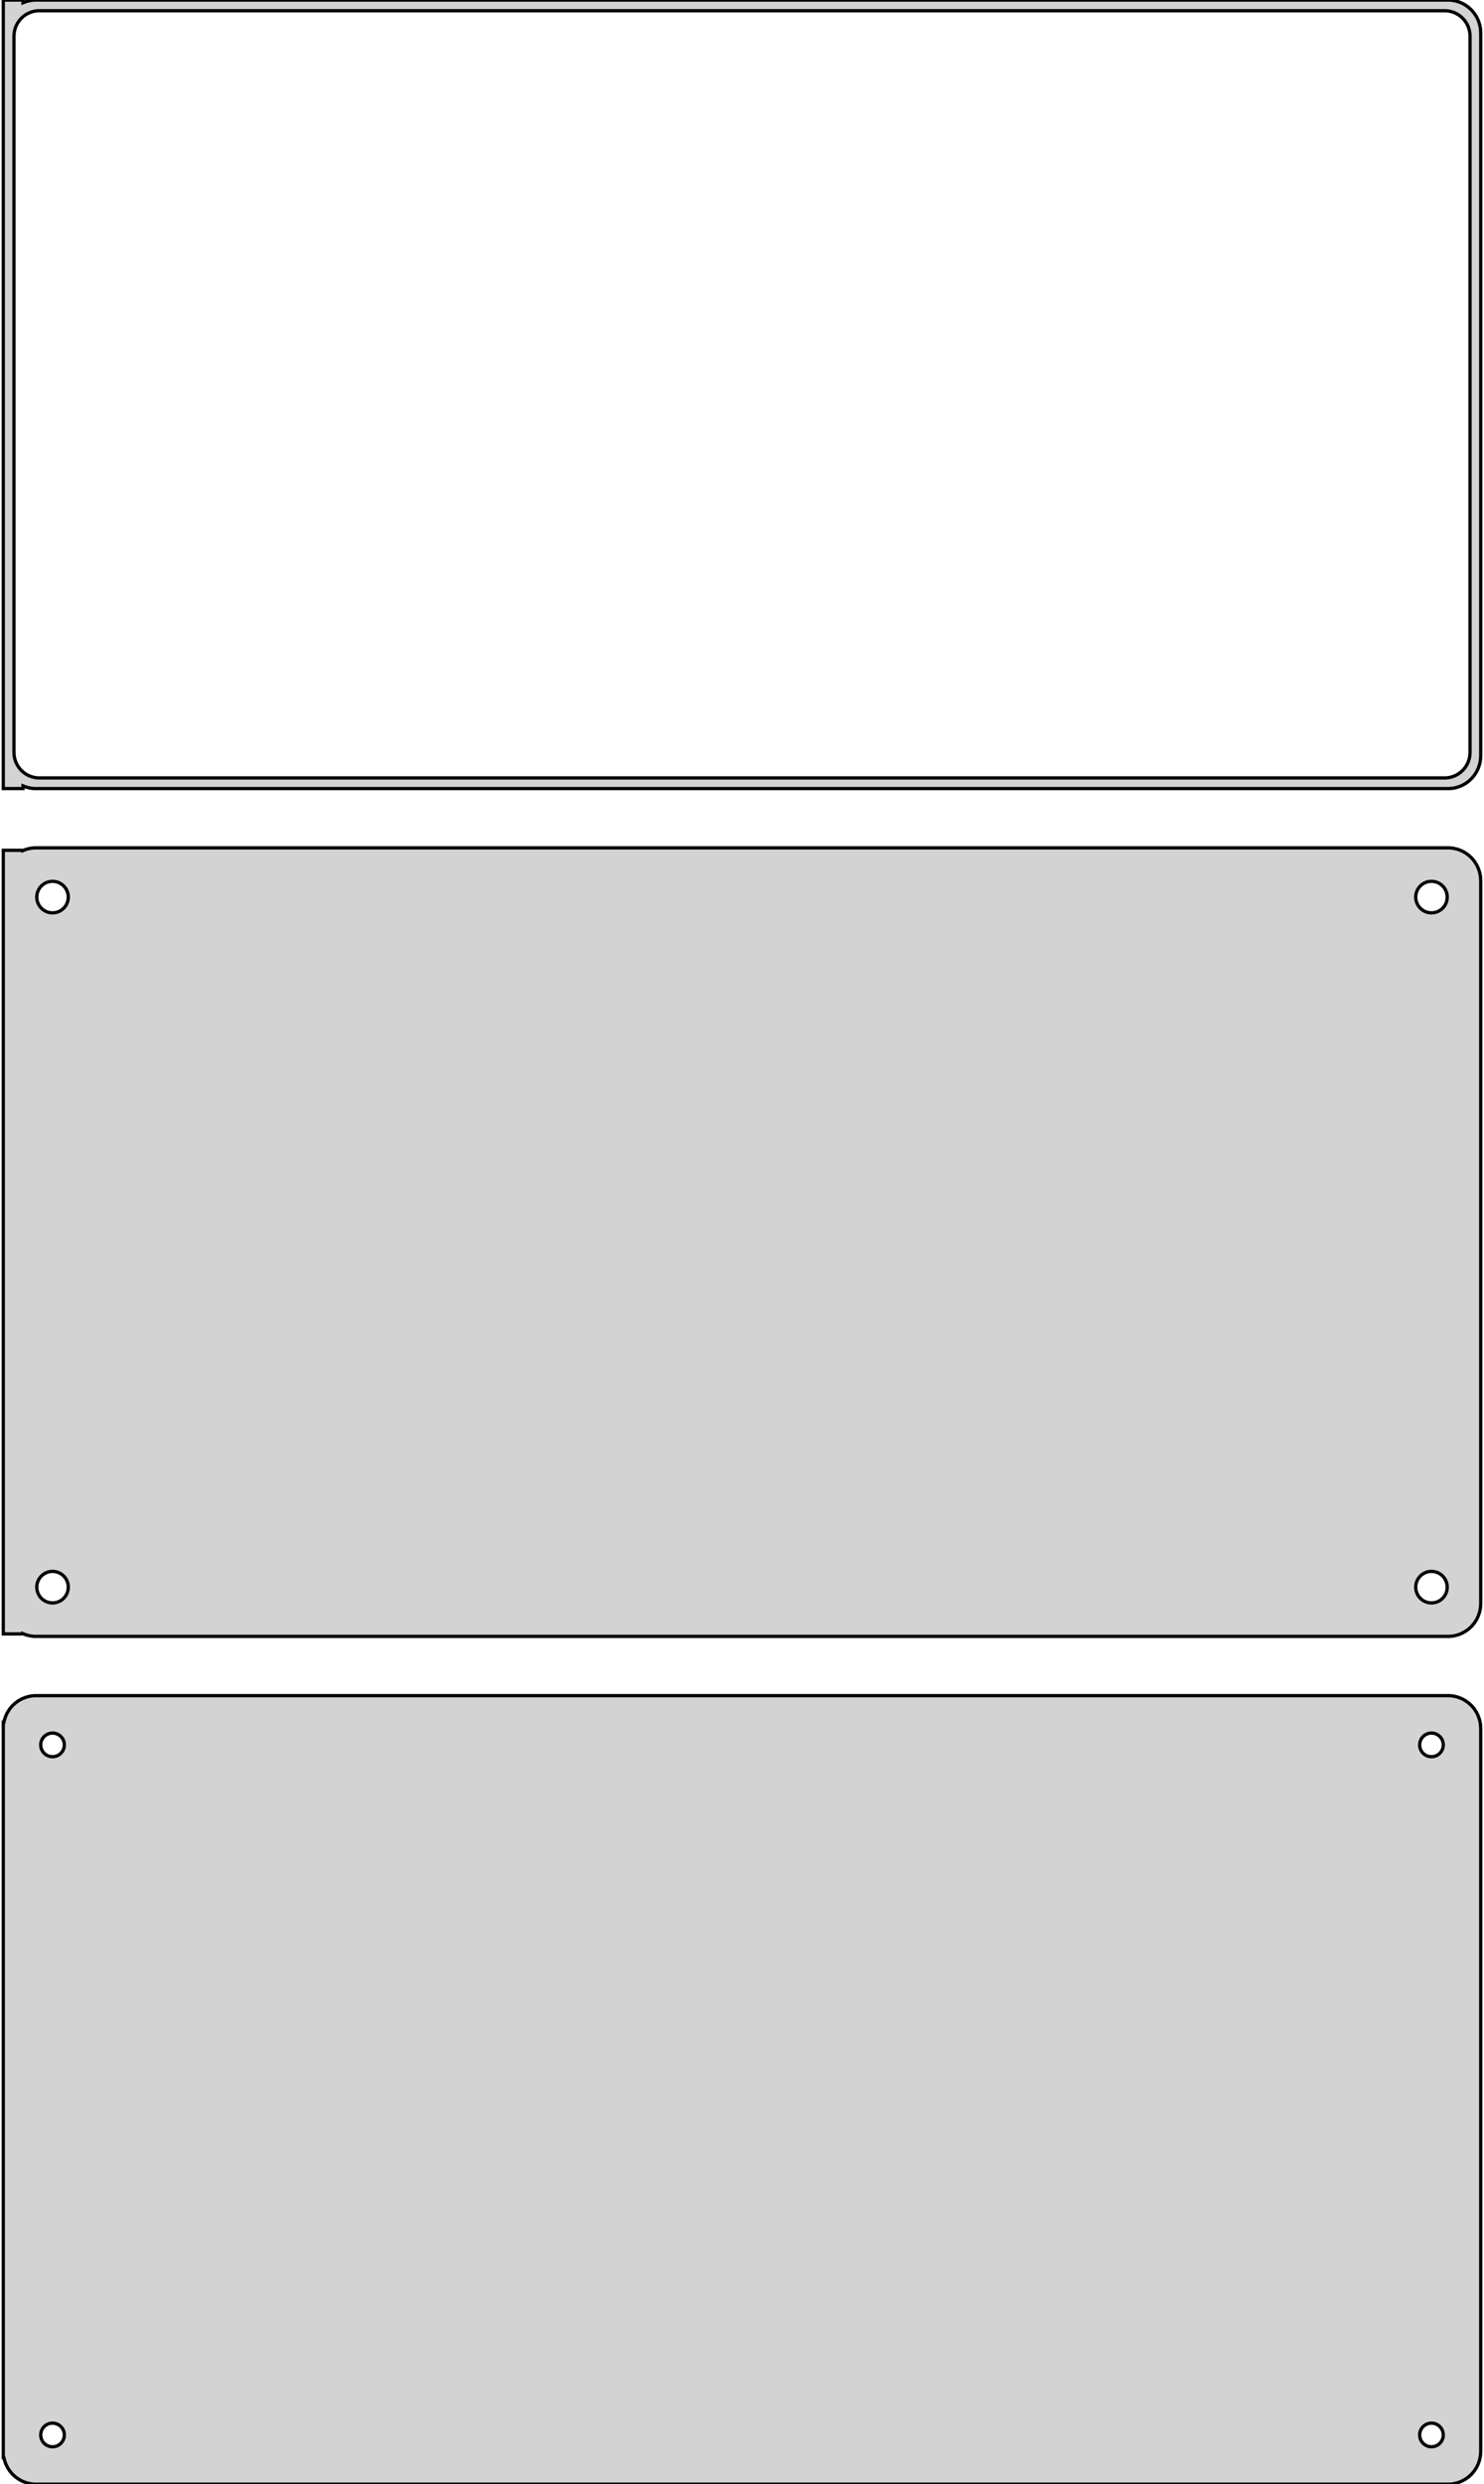 <?xml version="1.0" standalone="no"?>
<!DOCTYPE svg PUBLIC "-//W3C//DTD SVG 1.1//EN" "http://www.w3.org/Graphics/SVG/1.1/DTD/svg11.dtd">
<svg width="226mm" height="378mm" viewBox="-113 -576 226 378" xmlns="http://www.w3.org/2000/svg" version="1.1">
<title>OpenSCAD Model</title>
<path d="
M -109.5,-456.425 L -109.045,-456.245 L -108.437,-456.089 L -107.814,-456.01 L 107.814,-456.01 L 108.437,-456.089
 L 109.045,-456.245 L 109.629,-456.476 L 110.179,-456.778 L 110.687,-457.147 L 111.145,-457.577 L 111.545,-458.061
 L 111.882,-458.591 L 112.149,-459.159 L 112.343,-459.757 L 112.461,-460.373 L 112.5,-461 L 112.5,-571
 L 112.461,-571.627 L 112.343,-572.243 L 112.149,-572.841 L 111.882,-573.409 L 111.545,-573.939 L 111.145,-574.423
 L 110.687,-574.853 L 110.179,-575.222 L 109.629,-575.524 L 109.045,-575.755 L 108.437,-575.911 L 107.814,-575.99
 L -107.814,-575.99 L -108.437,-575.911 L -109.045,-575.755 L -109.5,-575.575 L -109.5,-575.99 L -112.5,-575.99
 L -112.5,-456.01 L -109.5,-456.01 z
M -107.243,-457.635 L -107.726,-457.696 L -108.197,-457.817 L -108.649,-457.996 L -109.075,-458.23 L -109.469,-458.516
 L -109.823,-458.849 L -110.133,-459.224 L -110.394,-459.634 L -110.601,-460.074 L -110.751,-460.537 L -110.842,-461.015
 L -110.873,-461.5 L -110.873,-570.5 L -110.842,-570.985 L -110.751,-571.463 L -110.601,-571.926 L -110.394,-572.366
 L -110.133,-572.776 L -109.823,-573.151 L -109.469,-573.484 L -109.075,-573.77 L -108.649,-574.004 L -108.197,-574.183
 L -107.726,-574.304 L -107.243,-574.365 L 107.243,-574.365 L 107.726,-574.304 L 108.197,-574.183 L 108.649,-574.004
 L 109.075,-573.77 L 109.469,-573.484 L 109.823,-573.151 L 110.133,-572.776 L 110.394,-572.366 L 110.601,-571.926
 L 110.751,-571.463 L 110.842,-570.985 L 110.873,-570.5 L 110.873,-461.5 L 110.842,-461.015 L 110.751,-460.537
 L 110.601,-460.074 L 110.394,-459.634 L 110.133,-459.224 L 109.823,-458.849 L 109.469,-458.516 L 109.075,-458.23
 L 108.649,-457.996 L 108.197,-457.817 L 107.726,-457.696 L 107.243,-457.635 z
M 108.437,-327.089 L 109.045,-327.245 L 109.629,-327.476 L 110.179,-327.778 L 110.687,-328.147 L 111.145,-328.577
 L 111.545,-329.061 L 111.882,-329.591 L 112.149,-330.159 L 112.343,-330.757 L 112.461,-331.373 L 112.5,-332
 L 112.5,-442 L 112.461,-442.627 L 112.343,-443.243 L 112.149,-443.841 L 111.882,-444.409 L 111.545,-444.939
 L 111.145,-445.423 L 110.687,-445.853 L 110.179,-446.222 L 109.629,-446.524 L 109.045,-446.755 L 108.437,-446.911
 L 107.814,-446.99 L -107.814,-446.99 L -108.437,-446.911 L -109.045,-446.755 L -109.5,-446.575 L -109.5,-446.615
 L -112.5,-446.615 L -112.5,-327.385 L -109.5,-327.385 L -109.5,-327.425 L -109.045,-327.245 L -108.437,-327.089
 L -107.814,-327.01 L 107.814,-327.01 z
M 104.849,-437.105 L 104.55,-437.143 L 104.258,-437.217 L 103.978,-437.328 L 103.714,-437.474 L 103.47,-437.651
 L 103.25,-437.857 L 103.058,-438.089 L 102.897,-438.344 L 102.769,-438.617 L 102.675,-438.903 L 102.619,-439.199
 L 102.6,-439.5 L 102.619,-439.801 L 102.675,-440.097 L 102.769,-440.383 L 102.897,-440.656 L 103.058,-440.911
 L 103.25,-441.143 L 103.47,-441.349 L 103.714,-441.526 L 103.978,-441.672 L 104.258,-441.783 L 104.55,-441.857
 L 104.849,-441.895 L 105.151,-441.895 L 105.45,-441.857 L 105.742,-441.783 L 106.022,-441.672 L 106.286,-441.526
 L 106.53,-441.349 L 106.75,-441.143 L 106.942,-440.911 L 107.103,-440.656 L 107.231,-440.383 L 107.325,-440.097
 L 107.381,-439.801 L 107.4,-439.5 L 107.381,-439.199 L 107.325,-438.903 L 107.231,-438.617 L 107.103,-438.344
 L 106.942,-438.089 L 106.75,-437.857 L 106.53,-437.651 L 106.286,-437.474 L 106.022,-437.328 L 105.742,-437.217
 L 105.45,-437.143 L 105.151,-437.105 z
M -105.151,-437.105 L -105.45,-437.143 L -105.742,-437.217 L -106.022,-437.328 L -106.286,-437.474 L -106.53,-437.651
 L -106.75,-437.857 L -106.942,-438.089 L -107.103,-438.344 L -107.231,-438.617 L -107.325,-438.903 L -107.381,-439.199
 L -107.4,-439.5 L -107.381,-439.801 L -107.325,-440.097 L -107.231,-440.383 L -107.103,-440.656 L -106.942,-440.911
 L -106.75,-441.143 L -106.53,-441.349 L -106.286,-441.526 L -106.022,-441.672 L -105.742,-441.783 L -105.45,-441.857
 L -105.151,-441.895 L -104.849,-441.895 L -104.55,-441.857 L -104.258,-441.783 L -103.978,-441.672 L -103.714,-441.526
 L -103.47,-441.349 L -103.25,-441.143 L -103.058,-440.911 L -102.897,-440.656 L -102.769,-440.383 L -102.675,-440.097
 L -102.619,-439.801 L -102.6,-439.5 L -102.619,-439.199 L -102.675,-438.903 L -102.769,-438.617 L -102.897,-438.344
 L -103.058,-438.089 L -103.25,-437.857 L -103.47,-437.651 L -103.714,-437.474 L -103.978,-437.328 L -104.258,-437.217
 L -104.55,-437.143 L -104.849,-437.105 z
M 104.849,-332.105 L 104.55,-332.143 L 104.258,-332.217 L 103.978,-332.328 L 103.714,-332.474 L 103.47,-332.651
 L 103.25,-332.857 L 103.058,-333.089 L 102.897,-333.344 L 102.769,-333.617 L 102.675,-333.903 L 102.619,-334.199
 L 102.6,-334.5 L 102.619,-334.801 L 102.675,-335.097 L 102.769,-335.383 L 102.897,-335.656 L 103.058,-335.911
 L 103.25,-336.143 L 103.47,-336.349 L 103.714,-336.526 L 103.978,-336.672 L 104.258,-336.783 L 104.55,-336.857
 L 104.849,-336.895 L 105.151,-336.895 L 105.45,-336.857 L 105.742,-336.783 L 106.022,-336.672 L 106.286,-336.526
 L 106.53,-336.349 L 106.75,-336.143 L 106.942,-335.911 L 107.103,-335.656 L 107.231,-335.383 L 107.325,-335.097
 L 107.381,-334.801 L 107.4,-334.5 L 107.381,-334.199 L 107.325,-333.903 L 107.231,-333.617 L 107.103,-333.344
 L 106.942,-333.089 L 106.75,-332.857 L 106.53,-332.651 L 106.286,-332.474 L 106.022,-332.328 L 105.742,-332.217
 L 105.45,-332.143 L 105.151,-332.105 z
M -105.151,-332.105 L -105.45,-332.143 L -105.742,-332.217 L -106.022,-332.328 L -106.286,-332.474 L -106.53,-332.651
 L -106.75,-332.857 L -106.942,-333.089 L -107.103,-333.344 L -107.231,-333.617 L -107.325,-333.903 L -107.381,-334.199
 L -107.4,-334.5 L -107.381,-334.801 L -107.325,-335.097 L -107.231,-335.383 L -107.103,-335.656 L -106.942,-335.911
 L -106.75,-336.143 L -106.53,-336.349 L -106.286,-336.526 L -106.022,-336.672 L -105.742,-336.783 L -105.45,-336.857
 L -105.151,-336.895 L -104.849,-336.895 L -104.55,-336.857 L -104.258,-336.783 L -103.978,-336.672 L -103.714,-336.526
 L -103.47,-336.349 L -103.25,-336.143 L -103.058,-335.911 L -102.897,-335.656 L -102.769,-335.383 L -102.675,-335.097
 L -102.619,-334.801 L -102.6,-334.5 L -102.619,-334.199 L -102.675,-333.903 L -102.769,-333.617 L -102.897,-333.344
 L -103.058,-333.089 L -103.25,-332.857 L -103.47,-332.651 L -103.714,-332.474 L -103.978,-332.328 L -104.258,-332.217
 L -104.55,-332.143 L -104.849,-332.105 z
M 108.437,-198.089 L 109.045,-198.245 L 109.629,-198.476 L 110.179,-198.778 L 110.687,-199.147 L 111.145,-199.577
 L 111.545,-200.061 L 111.882,-200.591 L 112.149,-201.159 L 112.343,-201.757 L 112.461,-202.373 L 112.5,-203
 L 112.5,-313 L 112.461,-313.627 L 112.343,-314.243 L 112.149,-314.841 L 111.882,-315.409 L 111.545,-315.939
 L 111.145,-316.423 L 110.687,-316.853 L 110.179,-317.222 L 109.629,-317.524 L 109.045,-317.755 L 108.437,-317.911
 L 107.814,-317.99 L -107.814,-317.99 L -108.437,-317.911 L -109.045,-317.755 L -109.629,-317.524 L -110.179,-317.222
 L -110.687,-316.853 L -111.145,-316.423 L -111.545,-315.939 L -111.882,-315.409 L -112.149,-314.841 L -112.343,-314.243
 L -112.4,-313.944 L -112.5,-313.944 L -112.5,-202.056 L -112.4,-202.056 L -112.343,-201.757 L -112.149,-201.159
 L -111.882,-200.591 L -111.545,-200.061 L -111.145,-199.577 L -110.687,-199.147 L -110.179,-198.778 L -109.629,-198.476
 L -109.045,-198.245 L -108.437,-198.089 L -107.814,-198.01 L 107.814,-198.01 z
M 104.887,-308.704 L 104.663,-308.732 L 104.444,-308.788 L 104.234,-308.871 L 104.036,-308.98 L 103.853,-309.113
 L 103.688,-309.268 L 103.544,-309.442 L 103.423,-309.633 L 103.326,-309.837 L 103.257,-310.052 L 103.214,-310.274
 L 103.2,-310.5 L 103.214,-310.726 L 103.257,-310.948 L 103.326,-311.163 L 103.423,-311.367 L 103.544,-311.558
 L 103.688,-311.732 L 103.853,-311.887 L 104.036,-312.02 L 104.234,-312.129 L 104.444,-312.212 L 104.663,-312.268
 L 104.887,-312.296 L 105.113,-312.296 L 105.337,-312.268 L 105.556,-312.212 L 105.766,-312.129 L 105.964,-312.02
 L 106.147,-311.887 L 106.312,-311.732 L 106.456,-311.558 L 106.577,-311.367 L 106.674,-311.163 L 106.743,-310.948
 L 106.786,-310.726 L 106.8,-310.5 L 106.786,-310.274 L 106.743,-310.052 L 106.674,-309.837 L 106.577,-309.633
 L 106.456,-309.442 L 106.312,-309.268 L 106.147,-309.113 L 105.964,-308.98 L 105.766,-308.871 L 105.556,-308.788
 L 105.337,-308.732 L 105.113,-308.704 z
M -105.113,-308.704 L -105.337,-308.732 L -105.556,-308.788 L -105.766,-308.871 L -105.964,-308.98 L -106.147,-309.113
 L -106.312,-309.268 L -106.456,-309.442 L -106.577,-309.633 L -106.674,-309.837 L -106.743,-310.052 L -106.786,-310.274
 L -106.8,-310.5 L -106.786,-310.726 L -106.743,-310.948 L -106.674,-311.163 L -106.577,-311.367 L -106.456,-311.558
 L -106.312,-311.732 L -106.147,-311.887 L -105.964,-312.02 L -105.766,-312.129 L -105.556,-312.212 L -105.337,-312.268
 L -105.113,-312.296 L -104.887,-312.296 L -104.663,-312.268 L -104.444,-312.212 L -104.234,-312.129 L -104.036,-312.02
 L -103.853,-311.887 L -103.688,-311.732 L -103.544,-311.558 L -103.423,-311.367 L -103.326,-311.163 L -103.257,-310.948
 L -103.214,-310.726 L -103.2,-310.5 L -103.214,-310.274 L -103.257,-310.052 L -103.326,-309.837 L -103.423,-309.633
 L -103.544,-309.442 L -103.688,-309.268 L -103.853,-309.113 L -104.036,-308.98 L -104.234,-308.871 L -104.444,-308.788
 L -104.663,-308.732 L -104.887,-308.704 z
M 104.887,-203.704 L 104.663,-203.732 L 104.444,-203.788 L 104.234,-203.871 L 104.036,-203.98 L 103.853,-204.113
 L 103.688,-204.268 L 103.544,-204.442 L 103.423,-204.633 L 103.326,-204.837 L 103.257,-205.052 L 103.214,-205.274
 L 103.2,-205.5 L 103.214,-205.726 L 103.257,-205.948 L 103.326,-206.163 L 103.423,-206.367 L 103.544,-206.558
 L 103.688,-206.732 L 103.853,-206.887 L 104.036,-207.02 L 104.234,-207.129 L 104.444,-207.212 L 104.663,-207.268
 L 104.887,-207.296 L 105.113,-207.296 L 105.337,-207.268 L 105.556,-207.212 L 105.766,-207.129 L 105.964,-207.02
 L 106.147,-206.887 L 106.312,-206.732 L 106.456,-206.558 L 106.577,-206.367 L 106.674,-206.163 L 106.743,-205.948
 L 106.786,-205.726 L 106.8,-205.5 L 106.786,-205.274 L 106.743,-205.052 L 106.674,-204.837 L 106.577,-204.633
 L 106.456,-204.442 L 106.312,-204.268 L 106.147,-204.113 L 105.964,-203.98 L 105.766,-203.871 L 105.556,-203.788
 L 105.337,-203.732 L 105.113,-203.704 z
M -105.113,-203.704 L -105.337,-203.732 L -105.556,-203.788 L -105.766,-203.871 L -105.964,-203.98 L -106.147,-204.113
 L -106.312,-204.268 L -106.456,-204.442 L -106.577,-204.633 L -106.674,-204.837 L -106.743,-205.052 L -106.786,-205.274
 L -106.8,-205.5 L -106.786,-205.726 L -106.743,-205.948 L -106.674,-206.163 L -106.577,-206.367 L -106.456,-206.558
 L -106.312,-206.732 L -106.147,-206.887 L -105.964,-207.02 L -105.766,-207.129 L -105.556,-207.212 L -105.337,-207.268
 L -105.113,-207.296 L -104.887,-207.296 L -104.663,-207.268 L -104.444,-207.212 L -104.234,-207.129 L -104.036,-207.02
 L -103.853,-206.887 L -103.688,-206.732 L -103.544,-206.558 L -103.423,-206.367 L -103.326,-206.163 L -103.257,-205.948
 L -103.214,-205.726 L -103.2,-205.5 L -103.214,-205.274 L -103.257,-205.052 L -103.326,-204.837 L -103.423,-204.633
 L -103.544,-204.442 L -103.688,-204.268 L -103.853,-204.113 L -104.036,-203.98 L -104.234,-203.871 L -104.444,-203.788
 L -104.663,-203.732 L -104.887,-203.704 z
" stroke="black" fill="lightgray" stroke-width="0.5"/>
</svg>
